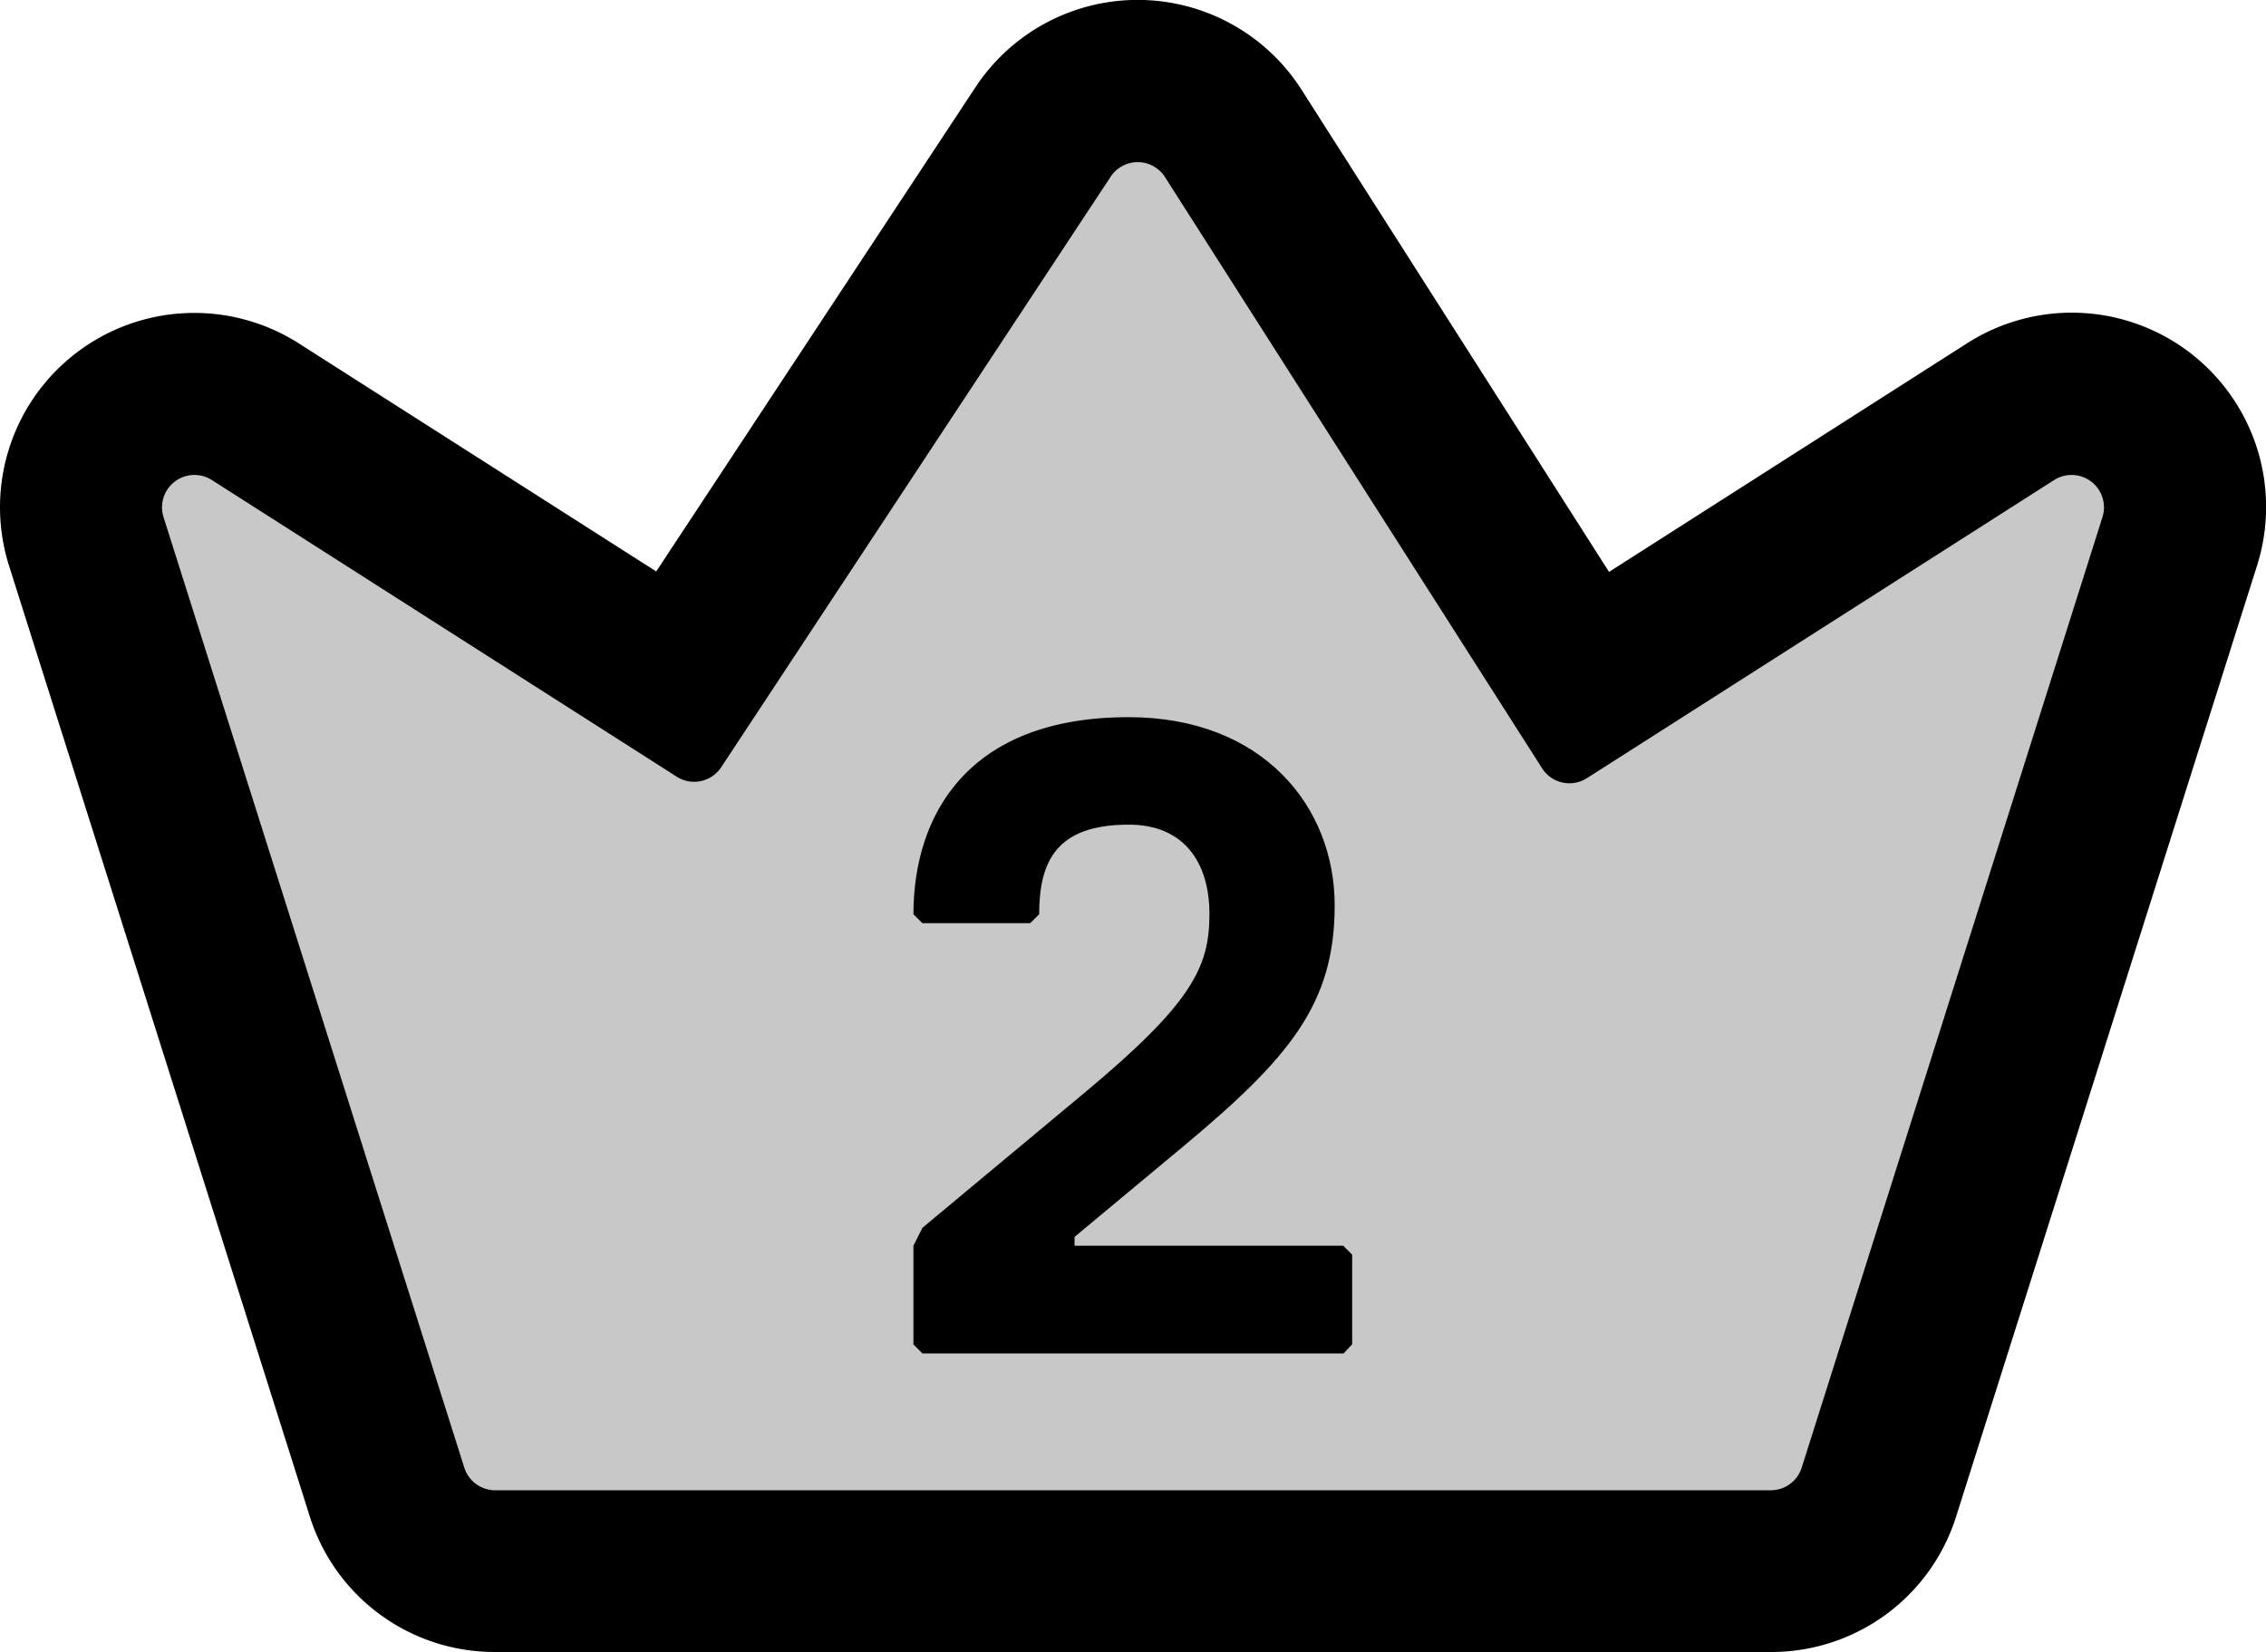 <svg xmlns="http://www.w3.org/2000/svg" viewBox="0 0 396.45 289.09"><defs><style>.cls-1{fill:#c8c8c8;}</style></defs><title>rank_2</title><g id="レイヤー_2" data-name="レイヤー 2"><g id="レイヤー_1-2" data-name="レイヤー 1"><path d="M86.63,289.09a33.89,33.89,0,0,1-32.44-23.75L1.58,99A34,34,0,0,1,52.31,60.11L114.81,100l55.83-84.7a34,34,0,0,1,57.09.43l53.78,84.35,62.63-40a34,34,0,0,1,50.73,38.94L342.25,265.34a33.88,33.88,0,0,1-32.43,23.75Z"/><path class="cls-1" d="M359.39,84l-81.76,52.18a5.67,5.67,0,0,1-7.83-1.73L203.83,31a5.67,5.67,0,0,0-9.52-.07L126.18,134.26a5.67,5.67,0,0,1-7.78,1.66L37.06,84a5.67,5.67,0,0,0-8.45,6.49l52.61,166.3a5.67,5.67,0,0,0,5.41,4H309.82a5.68,5.68,0,0,0,5.41-4l52.61-166.3A5.67,5.67,0,0,0,359.39,84Z"/><path d="M235.07,236.84H161.38l-1.57-1.57V218l1.57-3.14,28.22-23.51c18.82-15.68,22-22,22-31.36s-4.7-15.68-14.11-15.68c-12.54,0-15.68,6.27-15.68,15.68l-1.57,1.56H161.38L159.81,160c0-17.25,9.41-34.5,37.63-34.5,23.52,0,36.07,15.68,36.07,32.93s-7.84,26.65-26.66,42.33L188,216.45V218h47l1.57,1.57v15.68Z"/></g></g></svg>